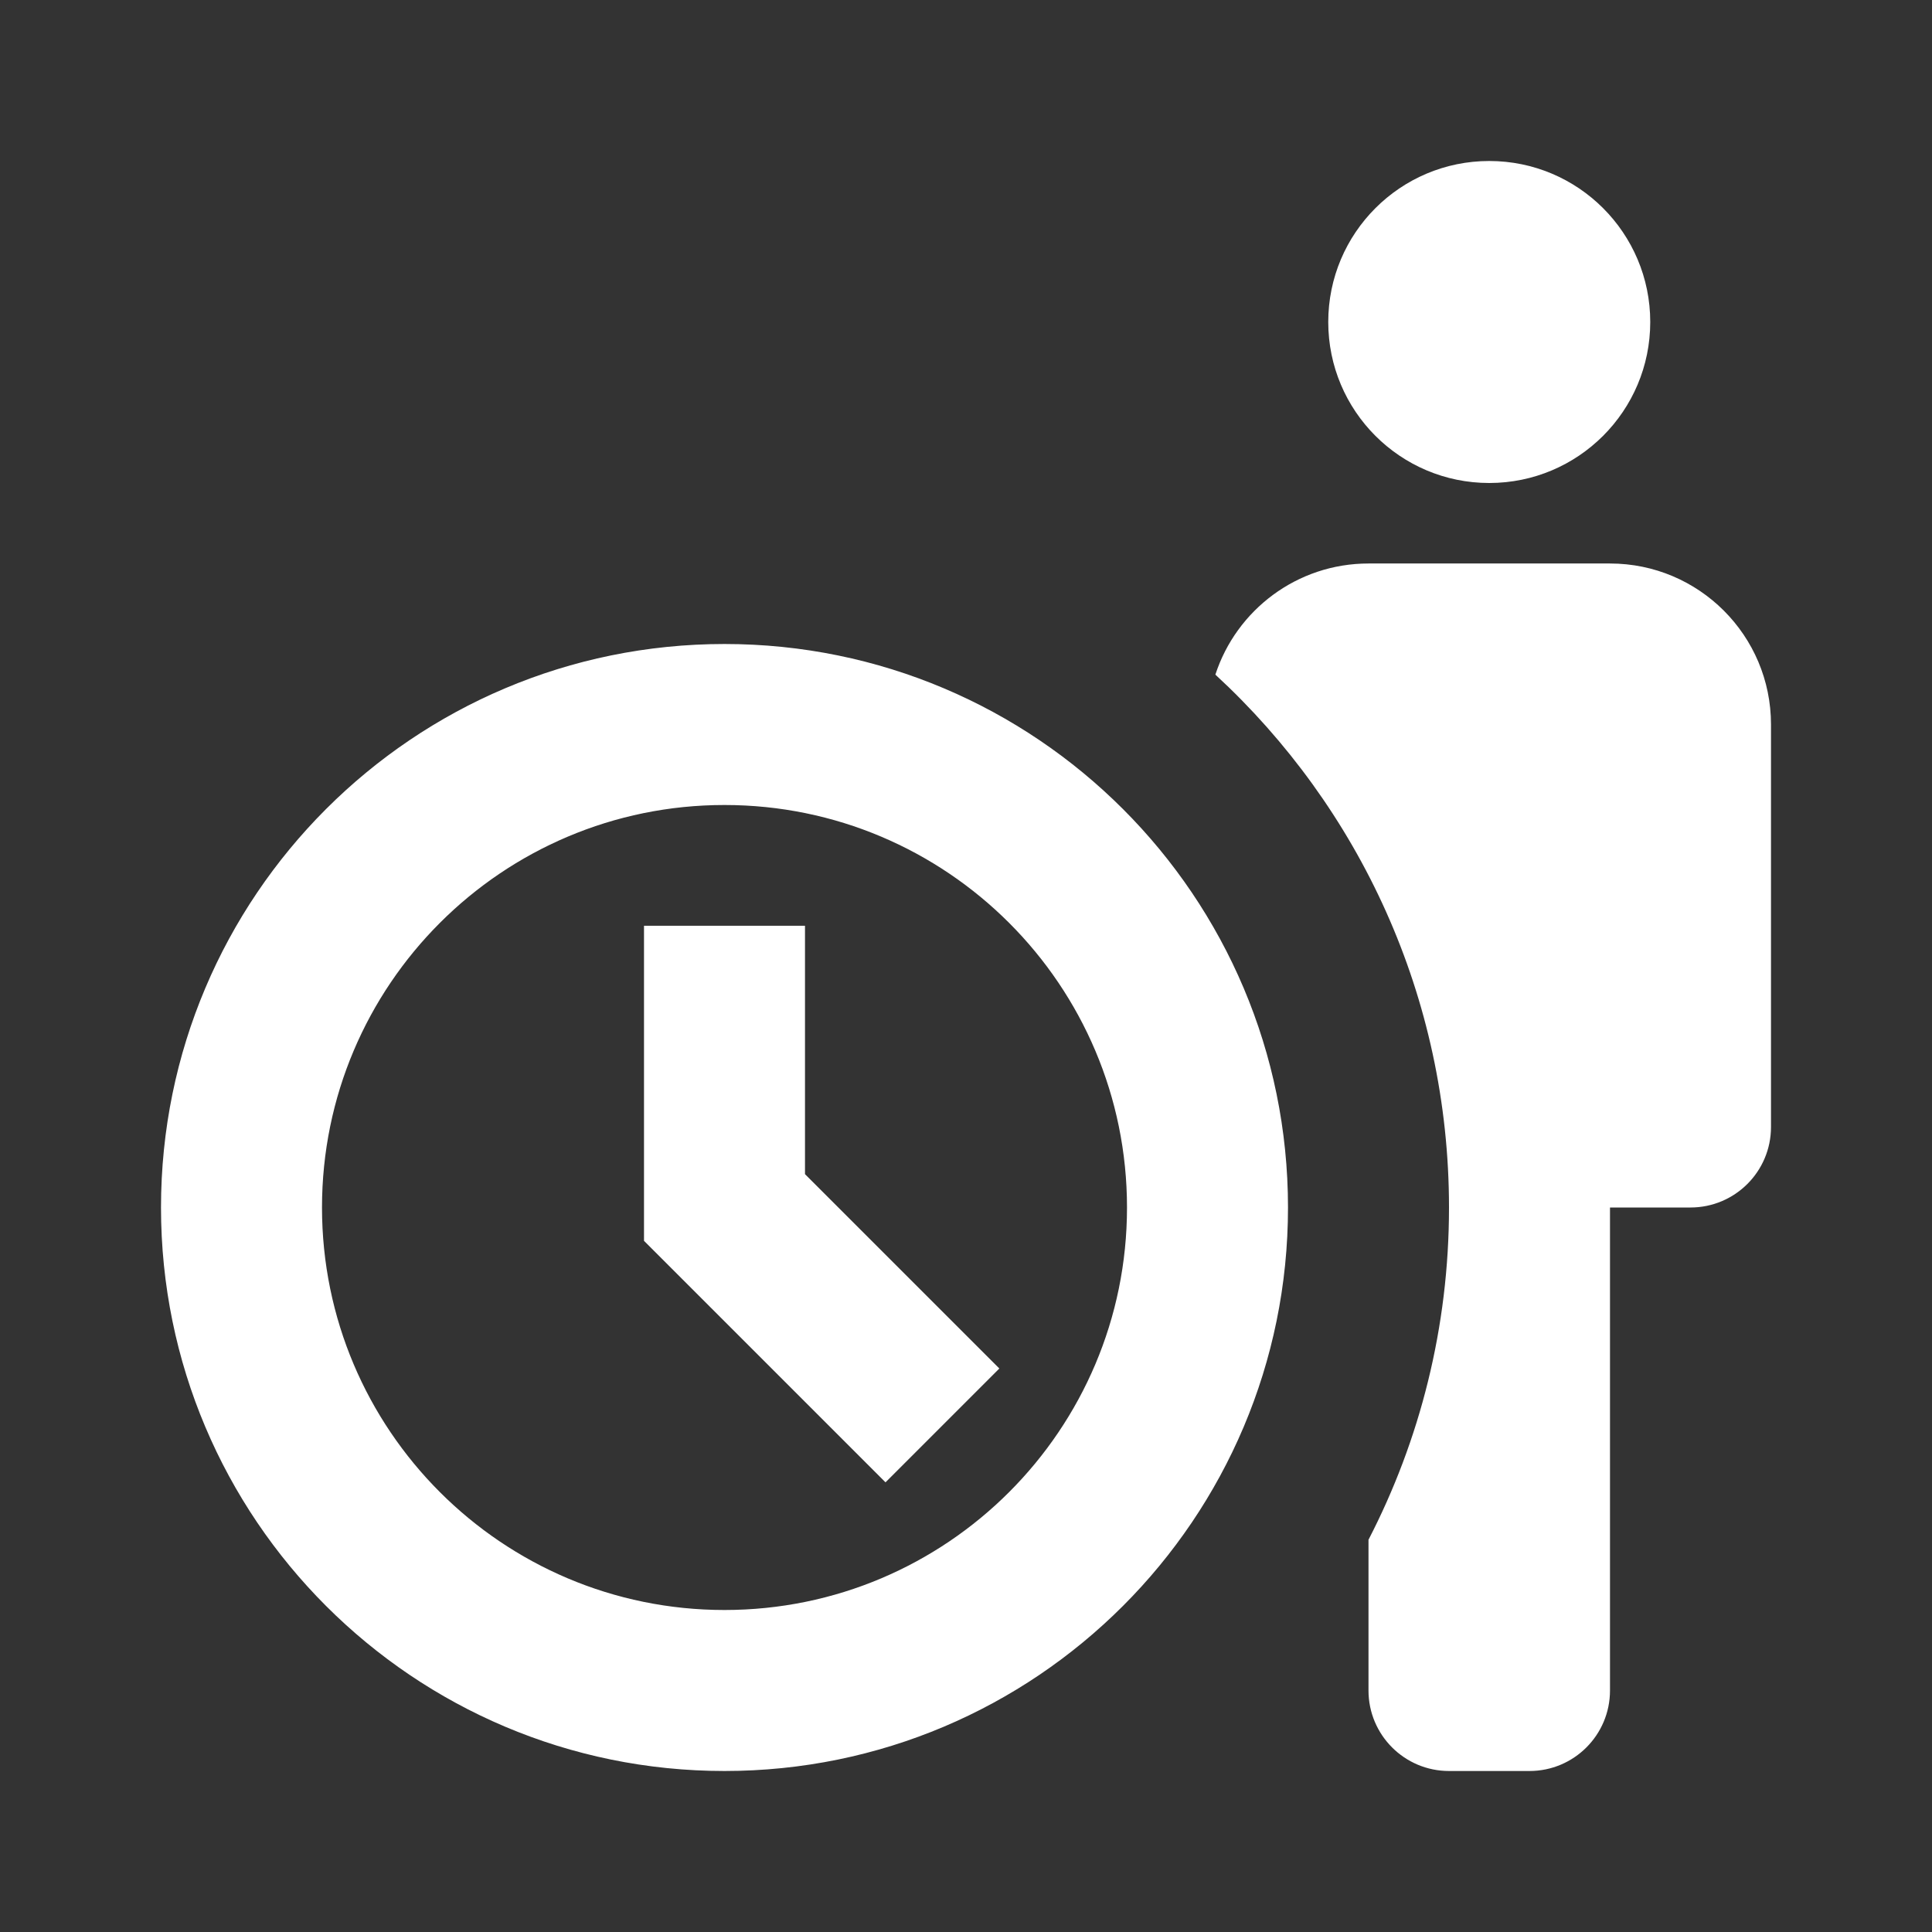 <svg width="512" height="512" viewBox="0 0 512 512" fill="none" xmlns="http://www.w3.org/2000/svg">
<rect x="0" y="0" width="512" height="512" fill="#333333" stroke="none"/>
<path fill-rule="evenodd" clip-rule="evenodd" d="M437.333 85.333C437.333 108.897 418.231 128 394.666 128C371.102 128 352 108.897 352 85.333C352 61.769 371.102 42.666 394.666 42.666C418.231 42.666 437.333 61.769 437.333 85.333ZM322.086 178.784C360.153 213.869 384 264.149 384 320C384 351.736 376.3 381.674 362.666 408.047V448C362.666 459.782 372.218 469.333 384 469.333H405.333C417.115 469.333 426.666 459.782 426.666 448V320H448C459.782 320 469.333 310.449 469.333 298.667V192C469.333 168.436 450.231 149.333 426.666 149.333H362.666C343.715 149.333 327.65 161.689 322.086 178.784ZM213.333 245.333V311.163L264.837 362.666L234.667 392.836L170.667 328.836V245.333H213.333ZM298.667 320C298.667 378.91 250.91 426.667 192 426.667C133.09 426.667 85.333 378.91 85.333 320C85.333 261.089 133.09 213.333 192 213.333C250.91 213.333 298.667 261.089 298.667 320ZM341.333 320C341.333 402.474 274.475 469.333 192 469.333C109.526 469.333 42.667 402.474 42.667 320C42.667 237.525 109.526 170.667 192 170.667C274.475 170.667 341.333 237.525 341.333 320Z" fill="white"/>
</svg>
